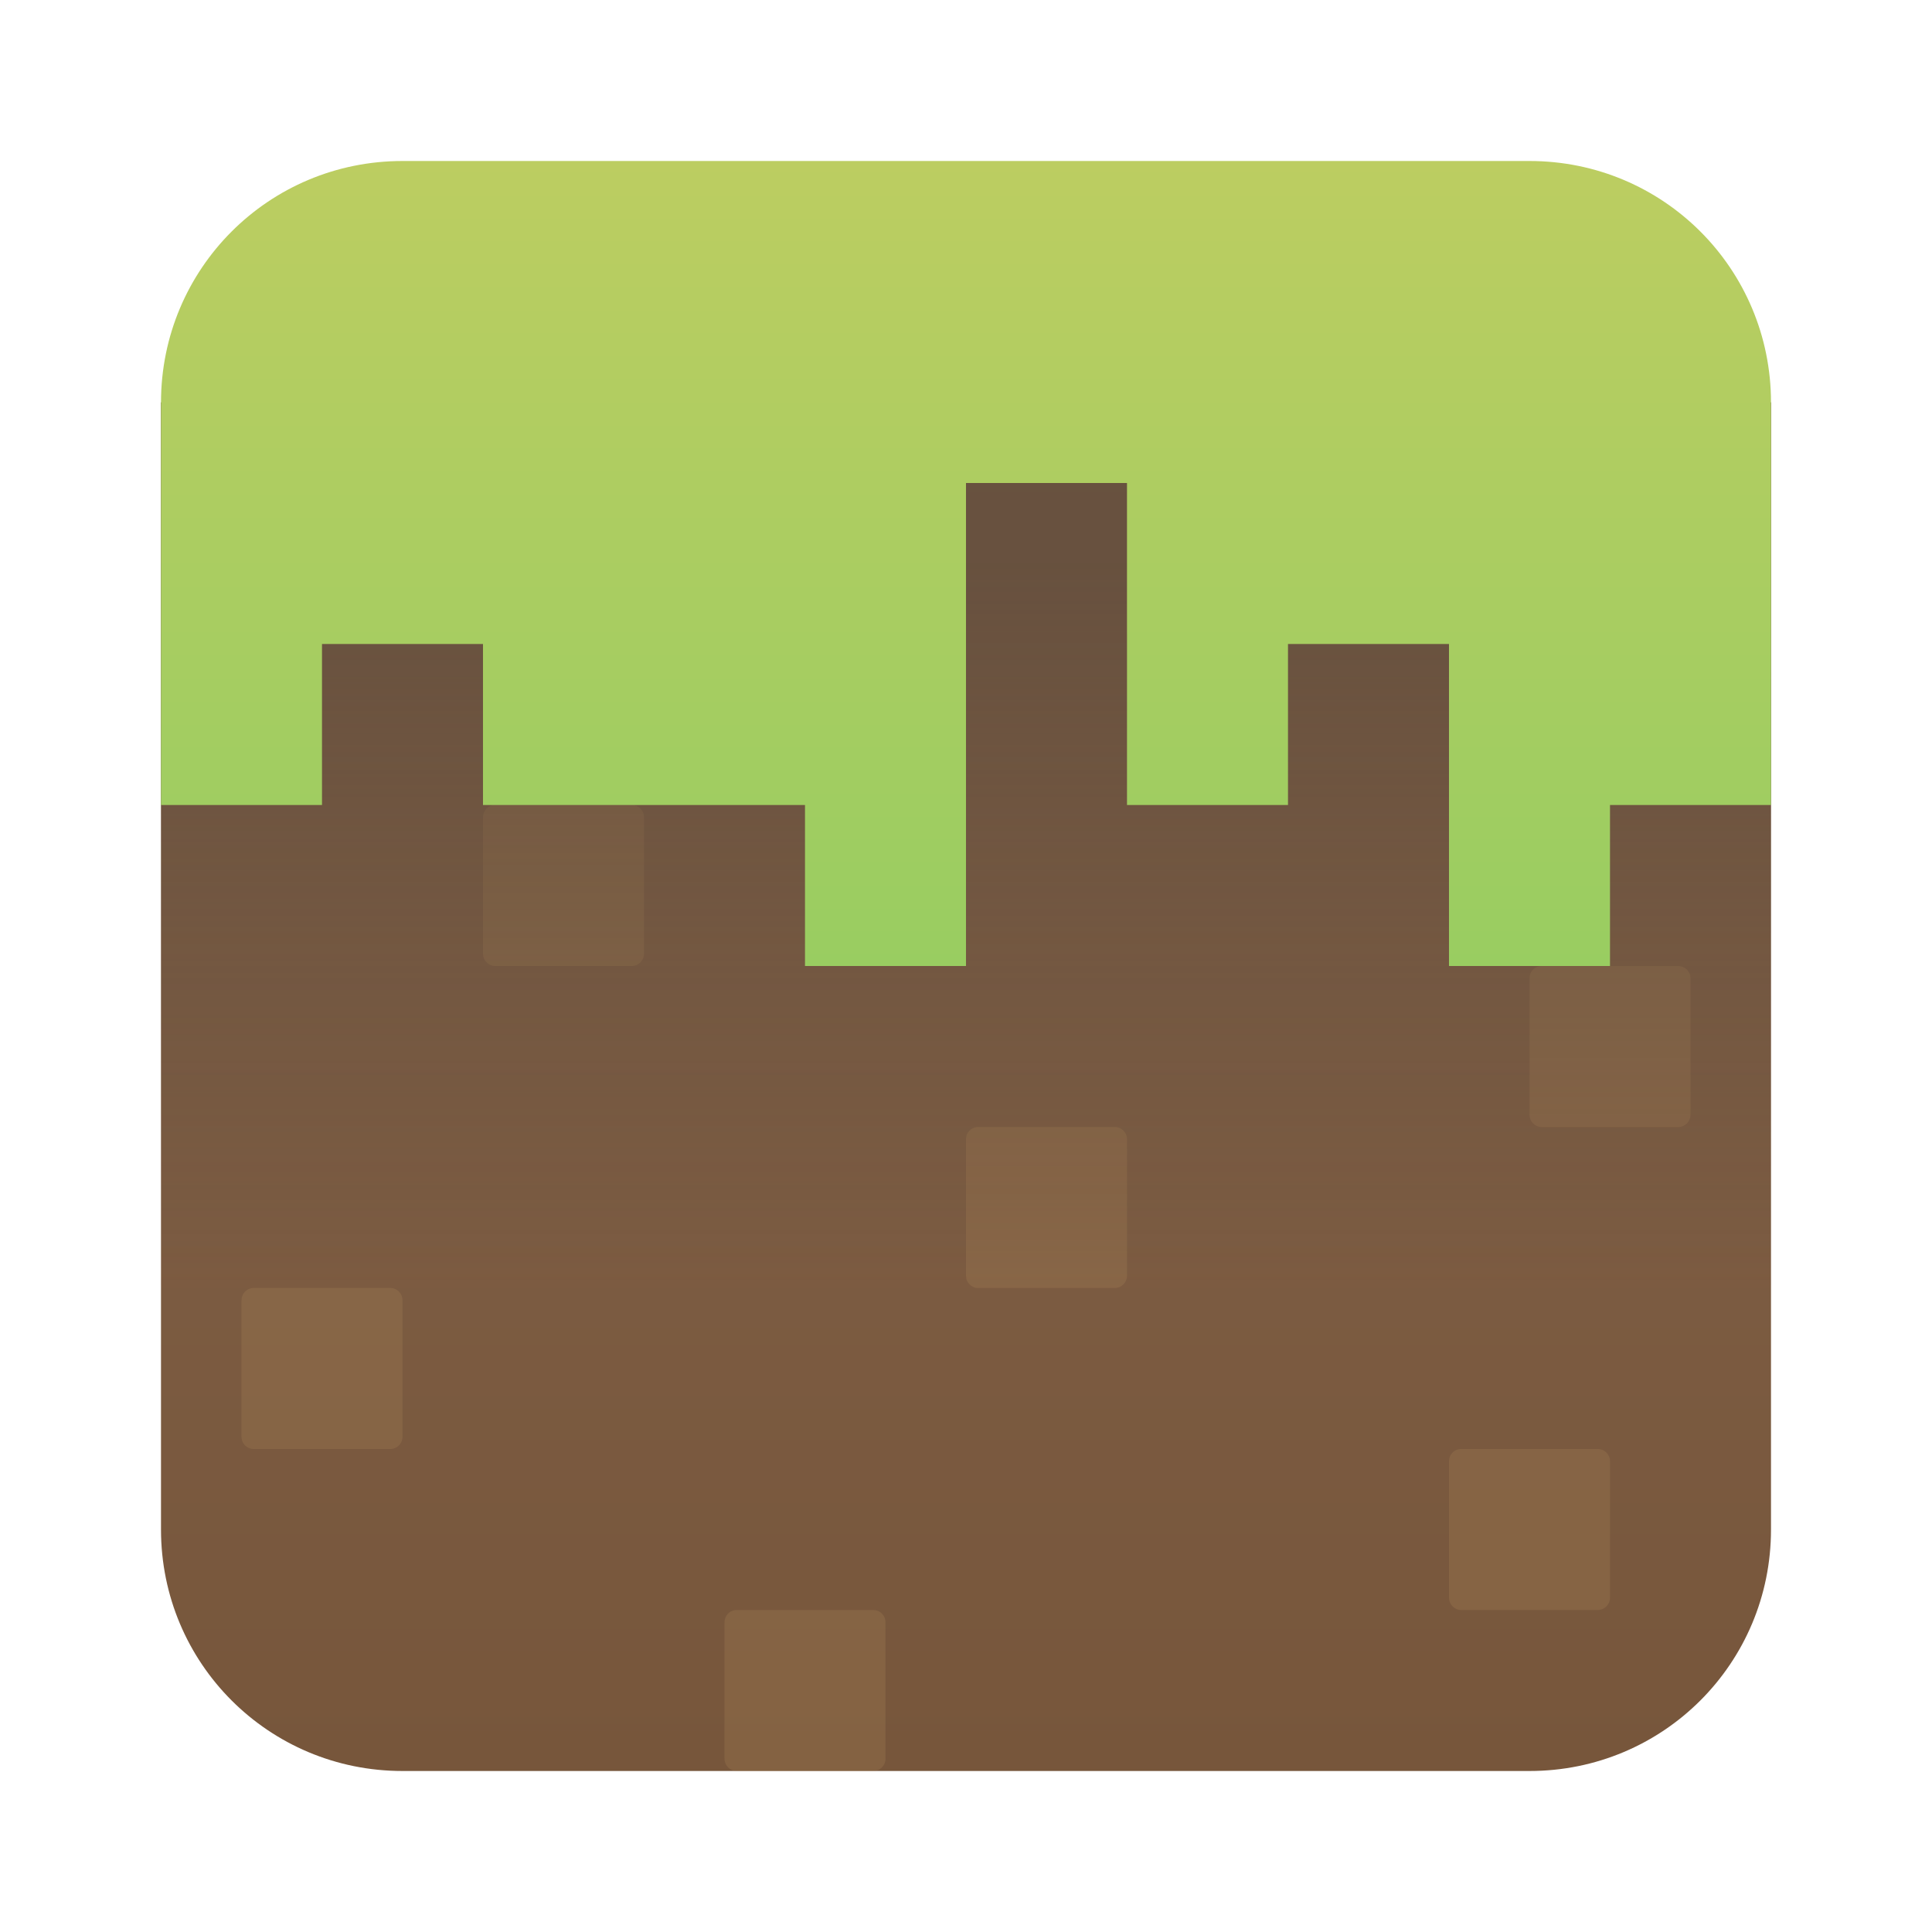 <svg xmlns="http://www.w3.org/2000/svg" xmlns:svg="http://www.w3.org/2000/svg" xmlns:xlink="http://www.w3.org/1999/xlink" id="svg168" width="24" height="24" version="1.1" viewBox="0 0 24 24" xml:space="preserve"><defs id="defs172"><linearGradient id="linearGradient53203"><stop style="stop-color:#77563b;stop-opacity:1" id="stop53199" offset="0"/><stop style="stop-color:#86674f;stop-opacity:1" id="stop53201" offset="1"/></linearGradient><linearGradient id="linearGradient29505"><stop style="stop-color:#99cd61;stop-opacity:1" id="stop29501" offset="0"/><stop style="stop-color:#bccd61;stop-opacity:1" id="stop29503" offset="1"/></linearGradient><linearGradient id="linearGradient56913" x1="785" x2="785" y1="26" y2="6" gradientTransform="translate(-352)" gradientUnits="userSpaceOnUse" xlink:href="#linearGradient53203"/><linearGradient id="linearGradient56984" x1="433" x2="433" y1="11" y2="20" gradientUnits="userSpaceOnUse" xlink:href="#linearGradient56992"/><linearGradient id="linearGradient56992"><stop style="stop-color:#4d3f33;stop-opacity:.5" id="stop56986" offset="0"/><stop style="stop-color:#4d3f33;stop-opacity:0" id="stop56990" offset="1"/></linearGradient><linearGradient id="linearGradient29507" x1="428" x2="428" y1="14" y2="4" gradientTransform="translate(2,2)" gradientUnits="userSpaceOnUse" xlink:href="#linearGradient29505"/></defs><title id="title132">Prism Launcher Logo</title><g id="i_grass" transform="translate(-420,-4)"><path id="rect15088-9-1-7" style="fill:url(#linearGradient56913);stroke-linecap:square;stroke-linejoin:bevel;paint-order:stroke markers fill;stop-color:#000" d="m 425,8 h 14 l 3,1 v 14 c 0,1.662 -1.338,3 -3,3 h -14 c -1.662,0 -3,-1.338 -3,-3 V 9 Z"/><rect style="fill:#fff;fill-opacity:0;stroke:none;stroke-width:.265;paint-order:stroke markers fill;stop-color:#000" id="rect128412-7-4-8" width="24" height="24" x="420" y="4"/><path id="rect48773-2" style="opacity:.269;fill:#a88356;fill-opacity:1;stroke-linecap:square;stroke-linejoin:bevel;paint-order:stroke markers fill;stop-color:#000" d="M 424.137,8 C 424.059,8.008 424,8.073 424,8.152 V 9.848 C 424,9.932 424.068,10 424.152,10 h 1.695 C 425.932,10 426,9.932 426,9.848 V 8.152 C 426,8.068 425.932,8 425.848,8 h -1.695 c -0.005,0 -0.011,-5.2e-4 -0.016,0 z m 10,2 C 434.059,10.008 434,10.073 434,10.152 v 1.695 C 434,11.932 434.068,12 434.152,12 h 1.695 C 435.932,12 436,11.932 436,11.848 V 10.152 C 436,10.068 435.932,10 435.848,10 h -1.695 c -0.005,0 -0.011,-5.2e-4 -0.016,0 z m -8,4 C 426.059,14.008 426,14.073 426,14.152 v 1.695 C 426,15.932 426.068,16 426.152,16 h 1.695 C 427.932,16 428,15.932 428,15.848 V 14.152 C 428,14.068 427.932,14 427.848,14 h -1.695 c -0.005,0 -0.011,-5.2e-4 -0.016,0 z m 13,2 C 439.059,16.008 439,16.073 439,16.152 v 1.695 C 439,17.932 439.068,18 439.152,18 h 1.695 C 440.932,18 441,17.932 441,17.848 V 16.152 C 441,16.068 440.932,16 440.848,16 h -1.695 c -0.005,0 -0.011,-5.2e-4 -0.016,0 z m -7,2 C 432.059,18.008 432,18.073 432,18.152 v 1.695 C 432,19.932 432.068,20 432.152,20 h 1.695 C 433.932,20 434,19.932 434,19.848 V 18.152 C 434,18.068 433.932,18 433.848,18 h -1.695 c -0.005,0 -0.011,-5.2e-4 -0.016,0 z m -9,2 C 423.059,20.008 423,20.073 423,20.152 v 1.695 C 423,21.932 423.068,22 423.152,22 h 1.695 C 424.932,22 425,21.932 425,21.848 V 20.152 C 425,20.068 424.932,20 424.848,20 h -1.695 c -0.005,0 -0.011,-5.2e-4 -0.016,0 z m 15,2 C 438.059,22.008 438,22.073 438,22.152 v 1.695 C 438,23.932 438.068,24 438.152,24 h 1.695 C 439.932,24 440,23.932 440,23.848 V 22.152 C 440,22.068 439.932,22 439.848,22 h -1.695 c -0.005,0 -0.011,-5.2e-4 -0.016,0 z m -9,2 C 429.059,24.008 429,24.073 429,24.152 v 1.695 C 429,25.932 429.068,26 429.152,26 h 1.695 C 430.932,26 431,25.932 431,25.848 V 24.152 C 431,24.068 430.932,24 430.848,24 h -1.695 c -0.005,0 -0.011,-5.2e-4 -0.016,0 z"/><path id="rect56976" style="fill:url(#linearGradient56984);stroke-linecap:square;stroke-linejoin:bevel;paint-order:stroke markers fill;stop-color:#000" d="m 425,8 h 7 7 l 3,1 v 14 l -3,3 h -14 l -3,-3 V 9 Z"/><path id="rect24023" style="fill:url(#linearGradient29507);fill-opacity:1;stroke:none;paint-order:stroke markers fill;stop-color:#000" d="m 425,6 c -1.662,0 -3,1.338 -3,3 v 3 2 h 2 v -2 h 2 v 2 h 4 v 2 h 2 v -2 -2 -2 h 2 v 2 2 h 2 v -2 h 2 v 2 2 h 2 v -2 h 2 V 9 c 0,-1.662 -1.338,-3 -3,-3 h -7 z"/></g></svg>